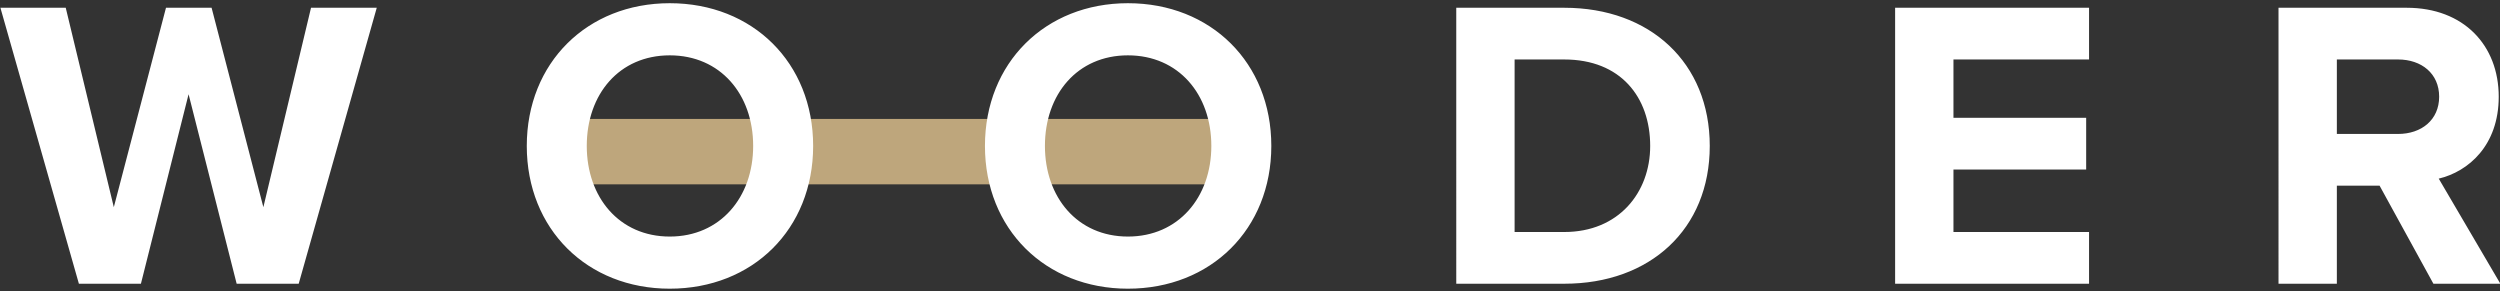 <svg width="429" height="50" viewBox="0 0 429 50" xmlns="http://www.w3.org/2000/svg"><rect x="0" y="0" width="429" height="50" fill="#333333" stroke="none"/><title>Group</title><g fill="none" fill-rule="evenodd"><path fill="#BEA67C" d="M91.639 20.408h122.857v11.224H91.639z"/><path d="M51.256 48.687H40.61L32.36 16.17l-8.178 32.517H13.537L.07 1.332h11.21l8.25 34.22 8.953-34.22h7.826l8.884 34.22 8.178-34.22h11.28L51.257 48.687zm63.675.852c-14.172 0-24.536-10.224-24.536-24.494S100.76.55 114.931.55c14.241 0 24.605 10.224 24.605 24.494s-10.364 24.494-24.605 24.494zm0-8.946c8.672 0 14.312-6.745 14.312-15.548 0-8.875-5.64-15.548-14.312-15.548s-14.242 6.673-14.242 15.548c0 8.803 5.57 15.548 14.242 15.548zm78.62 8.946c-14.17 0-24.534-10.224-24.534-24.494S179.38.55 193.552.55c14.242 0 24.606 10.224 24.606 24.494s-10.364 24.494-24.606 24.494zm0-8.946c8.673 0 14.313-6.745 14.313-15.548 0-8.875-5.64-15.548-14.312-15.548S179.31 16.17 179.31 25.045c0 8.803 5.57 15.548 14.242 15.548zm74.886 8.094h-18.543V1.332h18.543c14.735 0 24.958 9.443 24.958 23.713 0 14.27-10.223 23.642-24.958 23.642zm0-8.875c9.306 0 14.735-6.745 14.735-14.767 0-8.378-5.076-14.838-14.735-14.838h-8.531v29.605h8.53zm90.043 8.875h-33.278V1.332h33.278v8.875h-23.267v10.01h22.773v8.875h-22.773v10.72h23.267v8.875zm70.583 0h-11.492l-9.236-16.826h-7.332v16.826h-10.011V1.332h21.997c9.8 0 15.792 6.46 15.792 15.264 0 8.378-5.217 12.85-10.293 14.058l10.575 18.033zm-17.555-25.701c4.019 0 7.05-2.414 7.05-6.39 0-3.976-3.031-6.39-7.05-6.39h-10.505v12.78h10.505z" fill="#FFF"/></g></svg>